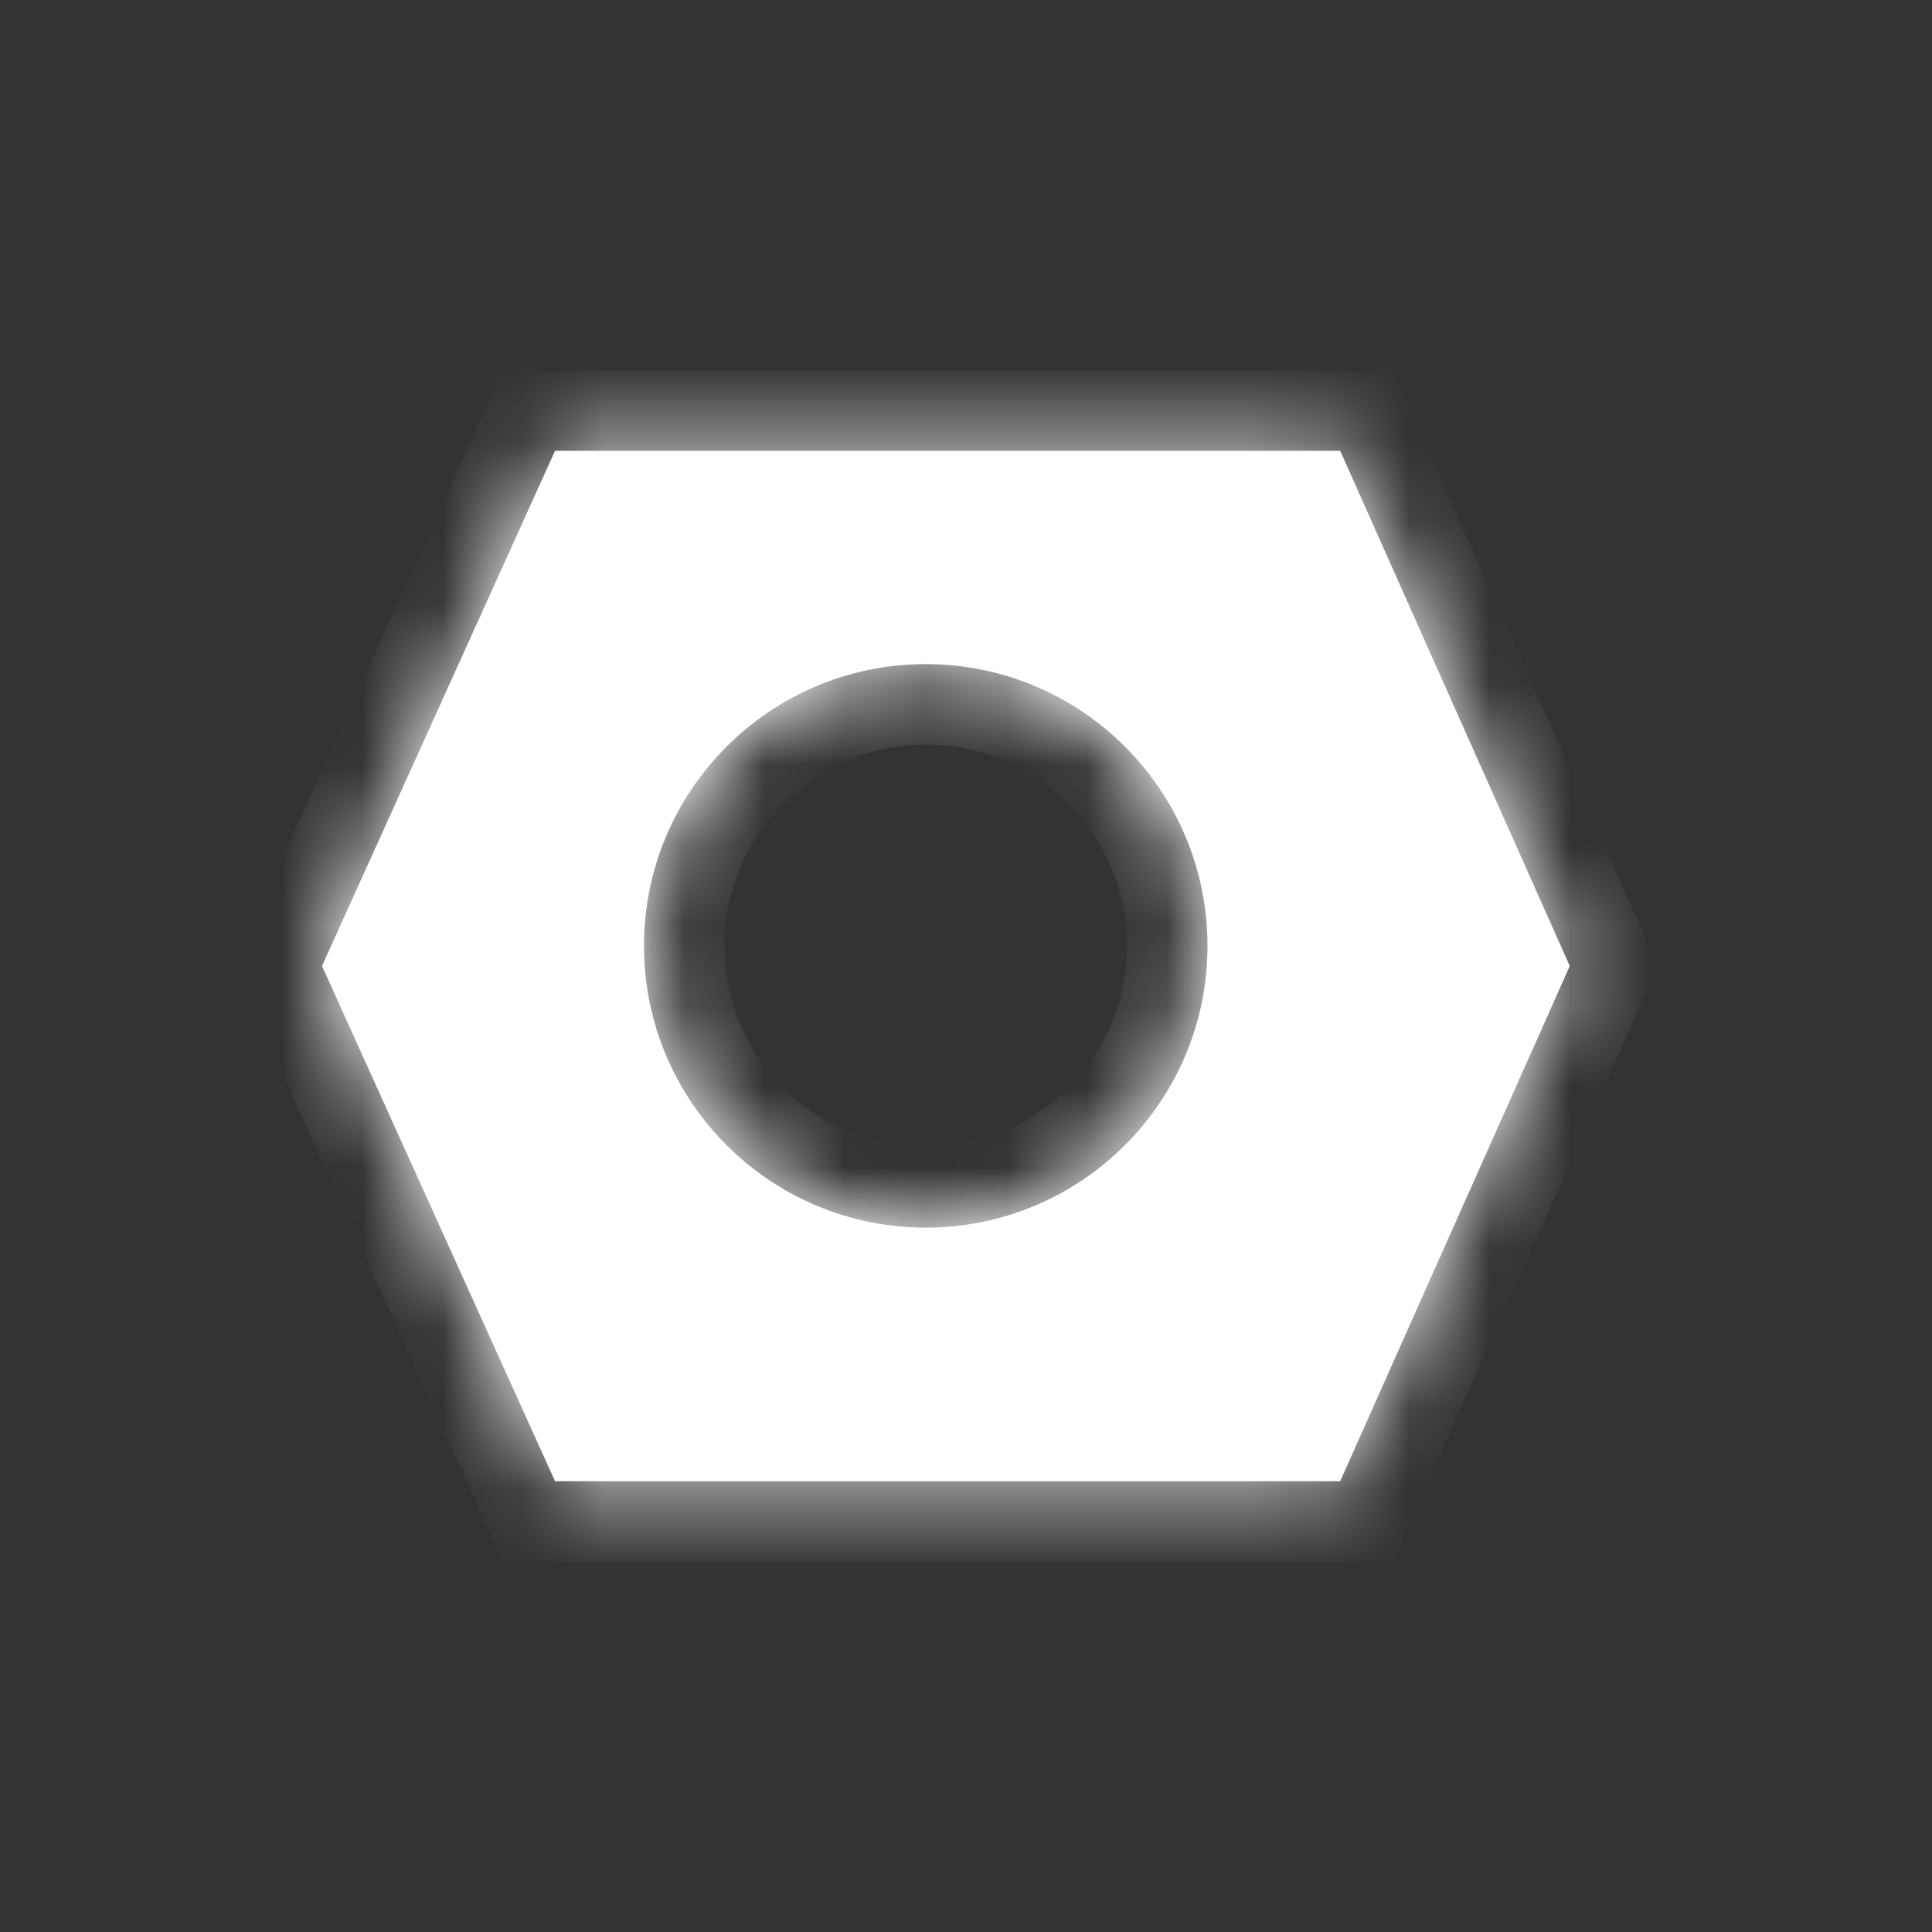 <svg width="24" height="24" viewBox="0 0 24 24" fill="none" xmlns="http://www.w3.org/2000/svg">
<rect x="0" y="0" width="24" height="24" fill="#333333" stroke="none"/>
<g clip-path="url(#clip0_55_739)">
<mask id="path-1-inside-1_55_739" fill="white">
<path fill-rule="evenodd" clip-rule="evenodd" d="M16.648 5.6H6.895L4 12L6.895 18.4H16.648L19.5 12L16.648 5.6ZM11.5 15.25C13.433 15.25 15 13.683 15 11.75C15 9.817 13.433 8.25 11.5 8.25C9.567 8.25 8 9.817 8 11.75C8 13.683 9.567 15.25 11.5 15.25Z"/>
</mask>
<path fill-rule="evenodd" clip-rule="evenodd" d="M16.648 5.6H6.895L4 12L6.895 18.4H16.648L19.5 12L16.648 5.6ZM11.5 15.25C13.433 15.25 15 13.683 15 11.75C15 9.817 13.433 8.25 11.5 8.25C9.567 8.25 8 9.817 8 11.75C8 13.683 9.567 15.25 11.5 15.25Z" fill="white"/>
<path d="M6.895 5.6V4.6H6.25L5.984 5.188L6.895 5.6ZM16.648 5.6L17.561 5.193L17.297 4.6H16.648V5.6ZM4 12L3.089 11.588L2.902 12L3.089 12.412L4 12ZM6.895 18.4L5.984 18.812L6.25 19.4H6.895V18.4ZM16.648 18.4V19.4H17.297L17.561 18.807L16.648 18.4ZM19.5 12L20.413 12.407L20.595 12L20.413 11.593L19.5 12ZM6.895 6.6H16.648V4.6H6.895V6.6ZM4.911 12.412L7.806 6.012L5.984 5.188L3.089 11.588L4.911 12.412ZM7.806 17.988L4.911 11.588L3.089 12.412L5.984 18.812L7.806 17.988ZM16.648 17.4H6.895V19.4H16.648V17.4ZM18.587 11.593L15.734 17.993L17.561 18.807L20.413 12.407L18.587 11.593ZM15.734 6.007L18.587 12.407L20.413 11.593L17.561 5.193L15.734 6.007ZM14 11.75C14 13.131 12.881 14.25 11.5 14.25V16.25C13.985 16.25 16 14.235 16 11.75H14ZM11.5 9.25C12.881 9.25 14 10.369 14 11.75H16C16 9.265 13.985 7.25 11.5 7.25V9.25ZM9 11.75C9 10.369 10.119 9.25 11.5 9.25V7.25C9.015 7.25 7 9.265 7 11.75H9ZM11.5 14.25C10.119 14.25 9 13.131 9 11.75H7C7 14.235 9.015 16.25 11.5 16.25V14.25Z" fill="white" mask="url(#path-1-inside-1_55_739)"/>
</g>
<defs>
<clipPath id="clip0_55_739">
<rect width="24" height="24" fill="white"/>
</clipPath>
</defs>
</svg>
